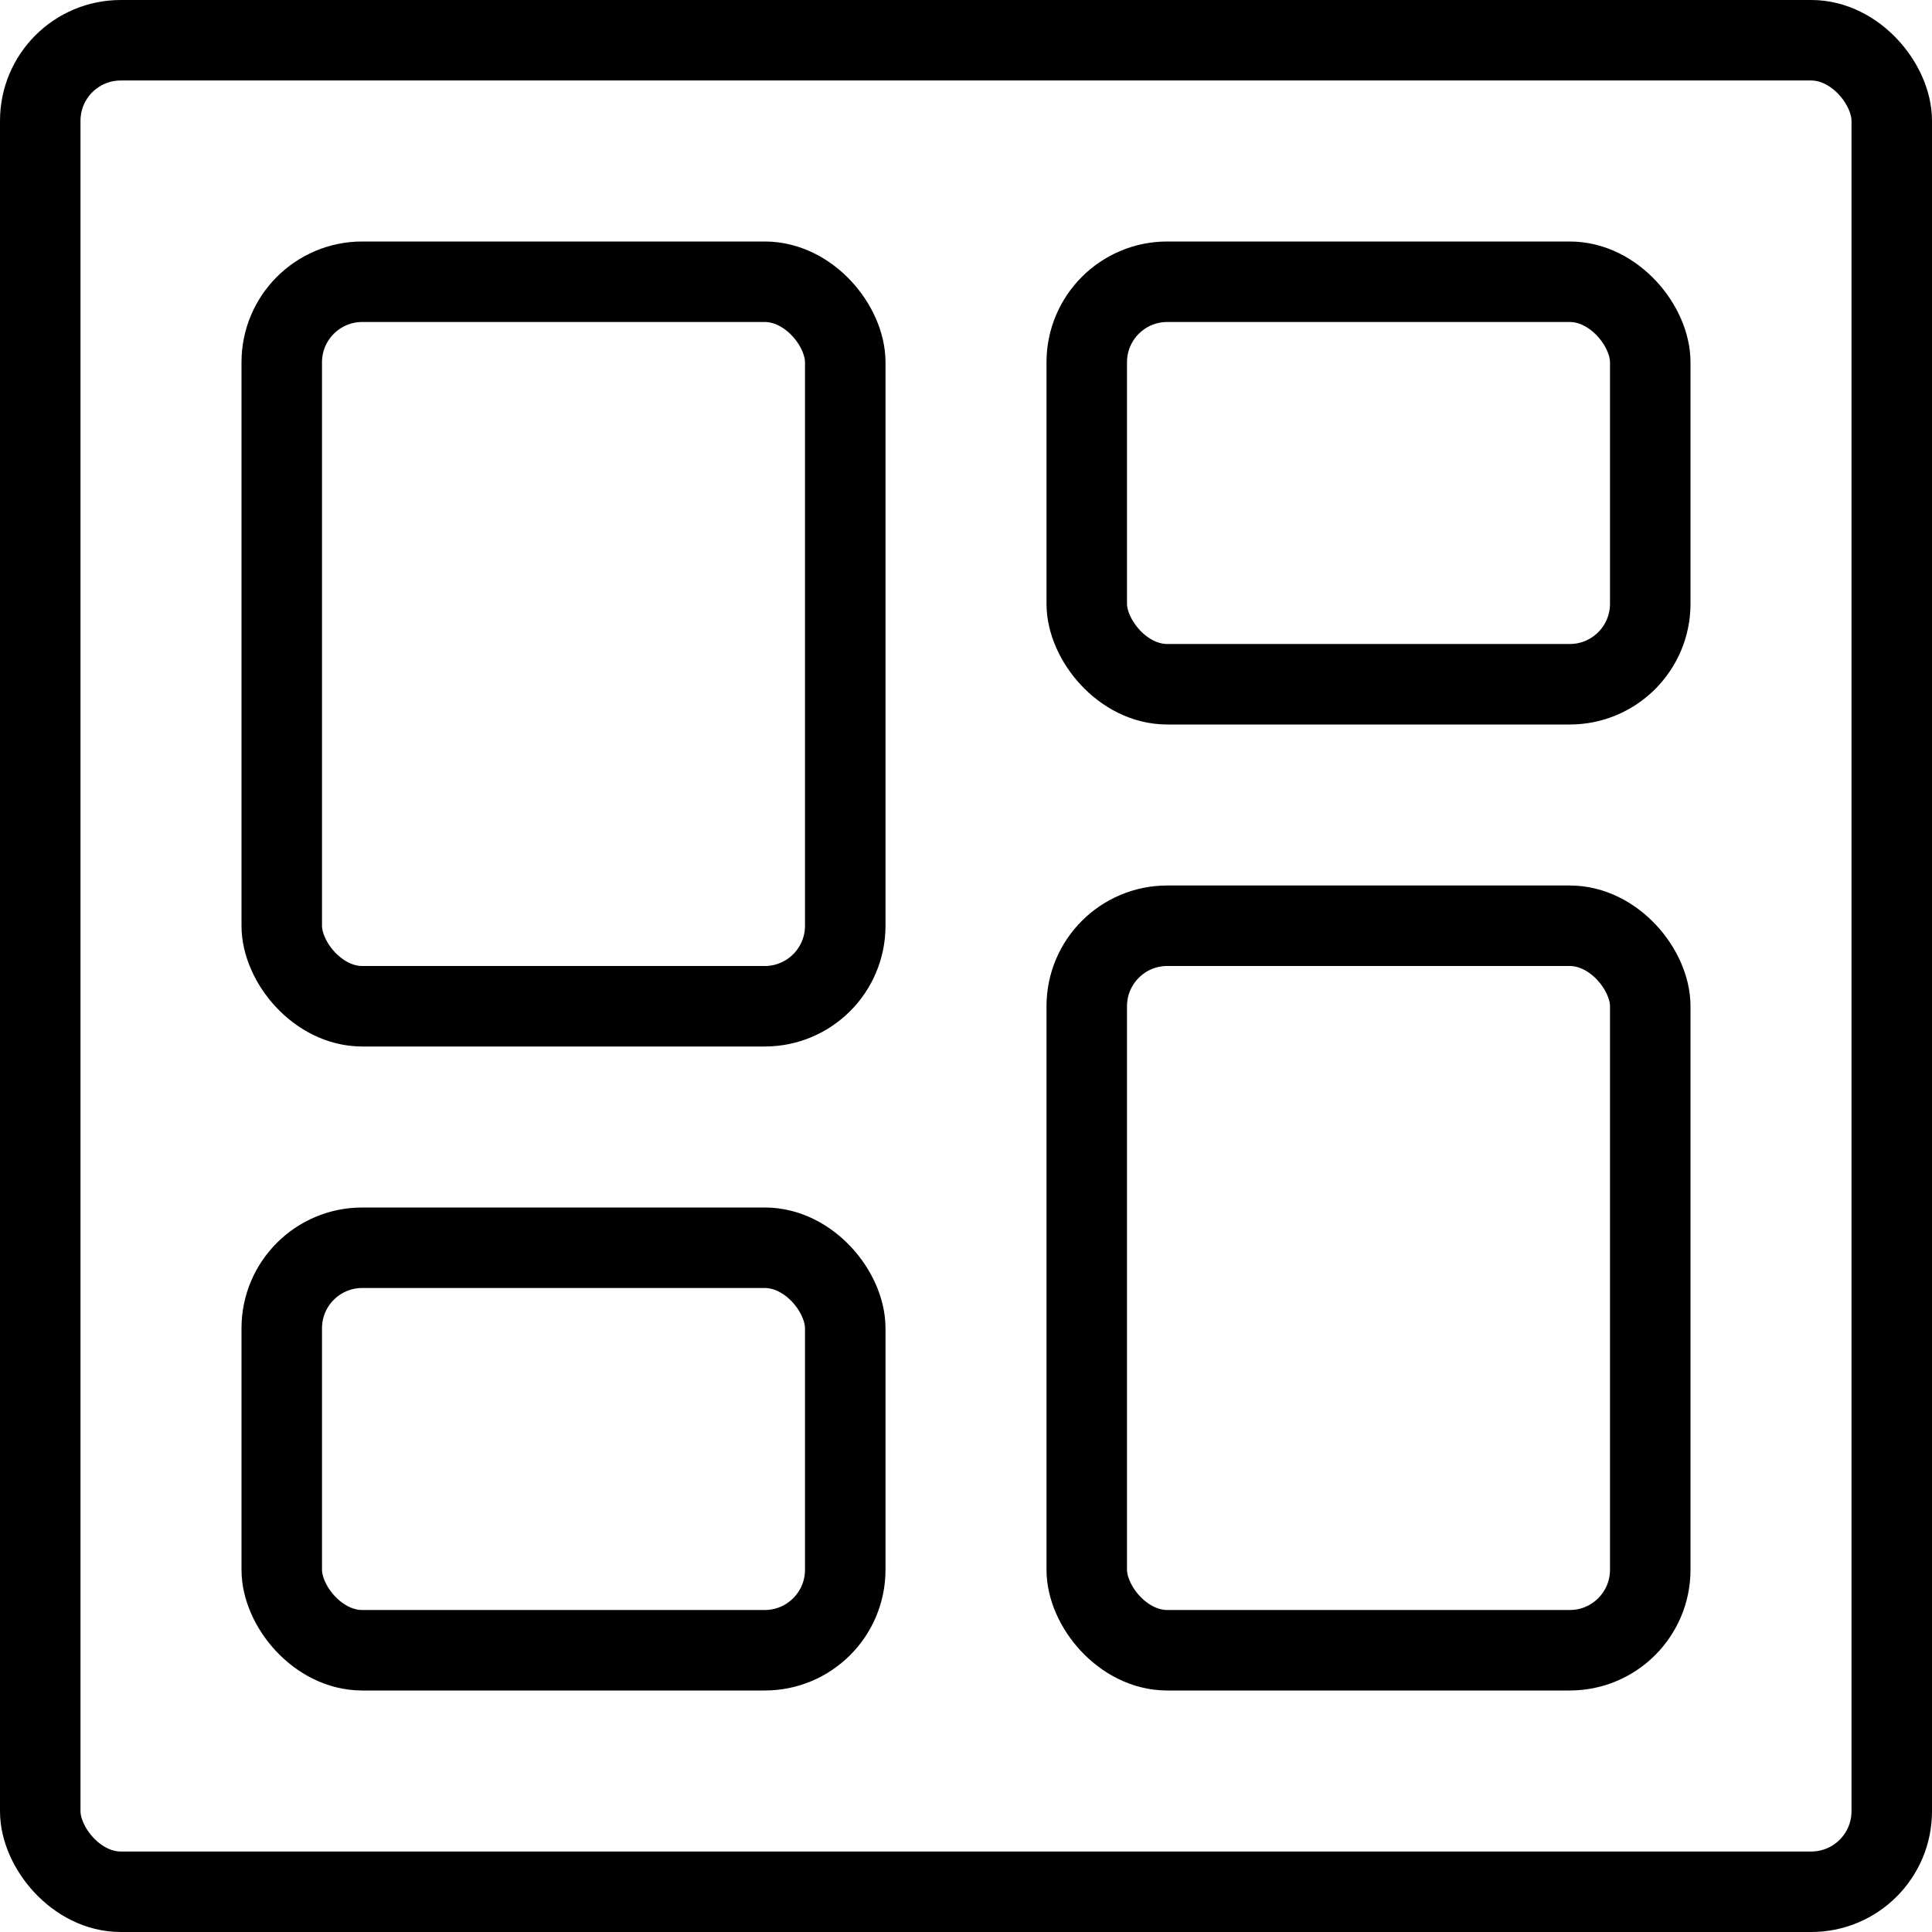 <svg xmlns="http://www.w3.org/2000/svg" viewBox="0 0 24 24"><defs><style>.a{fill:none;stroke:currentColor;stroke-linecap:round;stroke-linejoin:round;}</style></defs><title>layout-dashboard-1</title><rect class="a" x="13.5" y="11.5" width="7" height="9" rx="1" ry="1" transform="translate(34 32) rotate(180)"/><rect class="a" x="13.5" y="3.5" width="7" height="5" rx="1" ry="1" transform="translate(34 12) rotate(-180)"/><rect class="a" x="3.5" y="3.5" width="7" height="9" rx="1" ry="1"/><rect class="a" x="3.5" y="15.5" width="7" height="5" rx="1" ry="1"/><rect class="a" x="0.5" y="0.5" width="23" height="23" rx="1" ry="1"/></svg>